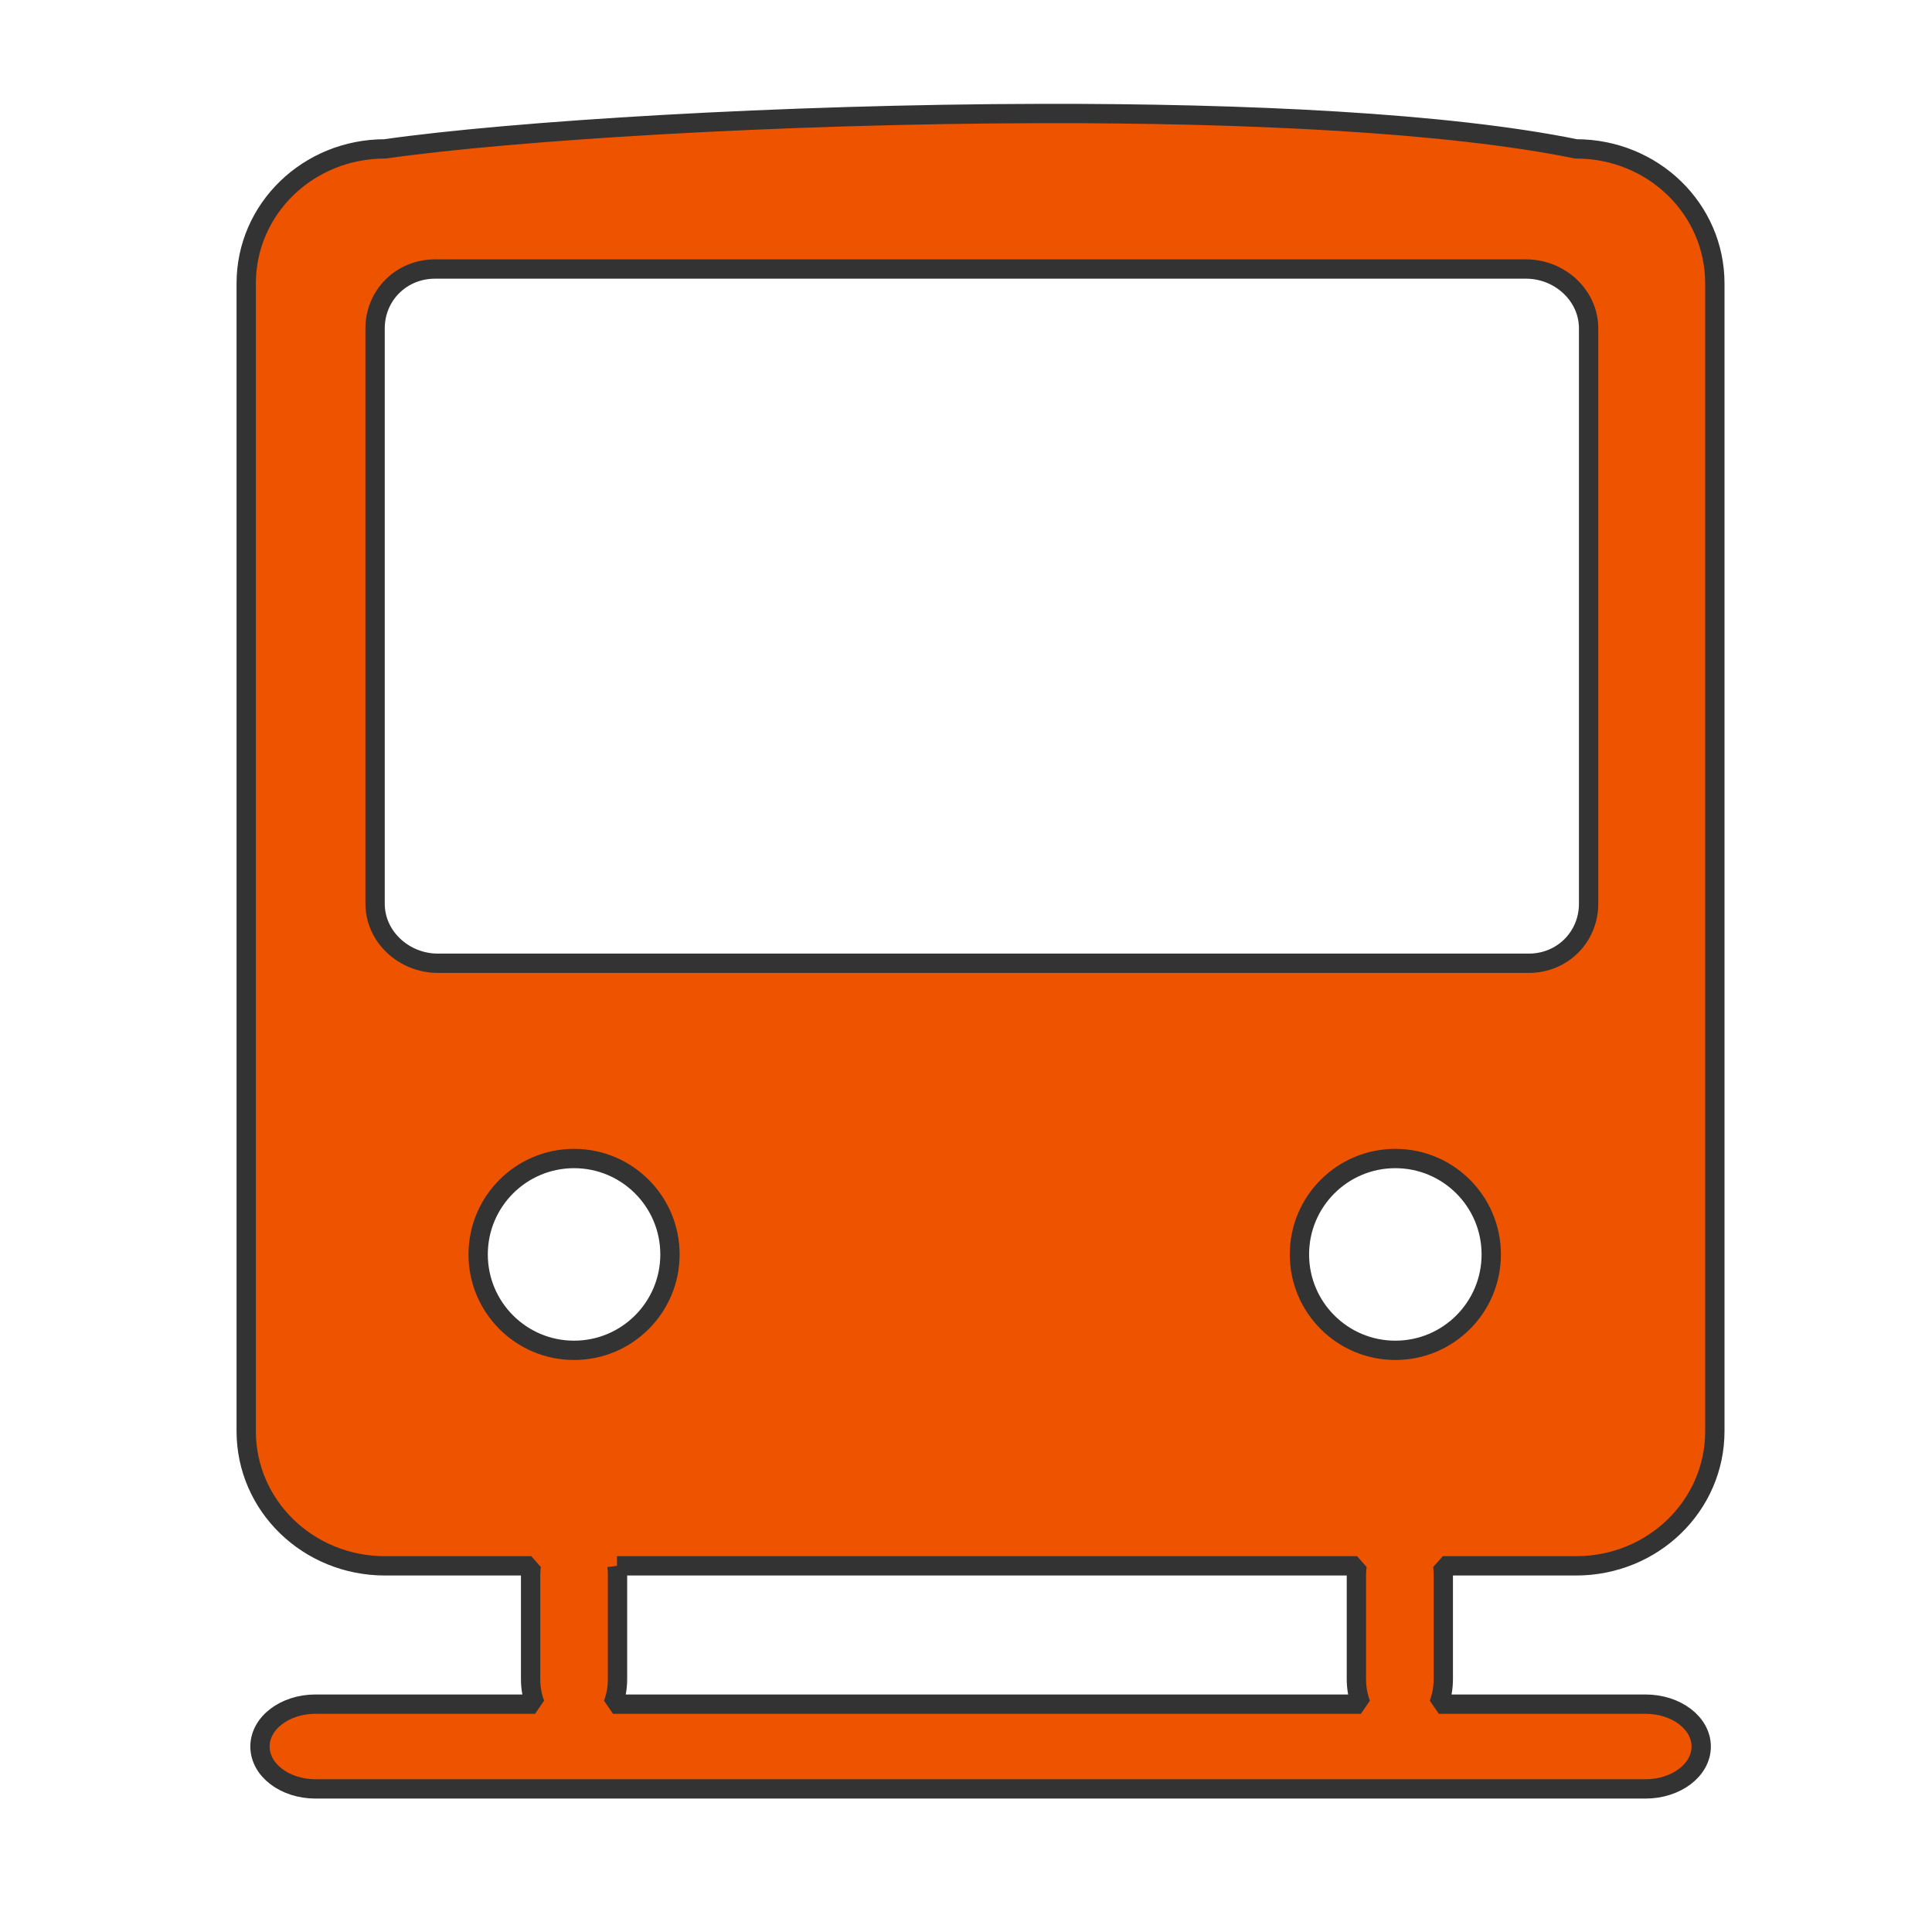 <?xml version="1.0" encoding="UTF-8" standalone="no"?>
<!-- Created with Inkscape (http://www.inkscape.org/) -->

<svg
   xmlns:dc="http://purl.org/dc/elements/1.1/"
   xmlns:cc="http://creativecommons.org/ns#"
   xmlns:rdf="http://www.w3.org/1999/02/22-rdf-syntax-ns#"
   xmlns:svg="http://www.w3.org/2000/svg"
   xmlns="http://www.w3.org/2000/svg"
   xmlns:sodipodi="http://sodipodi.sourceforge.net/DTD/sodipodi-0.dtd"
   xmlns:inkscape="http://www.inkscape.org/namespaces/inkscape"
   width="500"
   height="500"
   id="svg1901"
   sodipodi:version="0.32"
   inkscape:version="0.48.1 r9760"
   sodipodi:docname="metro.svg"
   version="1.1">
  <defs
     id="defs1903" />
  <sodipodi:namedview
     id="base"
     pagecolor="#ffffff"
     bordercolor="#666666"
     borderopacity="1.0"
     inkscape:pageopacity="0.0"
     inkscape:pageshadow="2"
     inkscape:zoom="0.50000001"
     inkscape:cx="-602.27579"
     inkscape:cy="479.41402"
     inkscape:document-units="px"
     inkscape:current-layer="layer1"
     inkscape:window-width="1920"
     inkscape:window-height="1176"
     inkscape:window-x="0"
     inkscape:window-y="24"
     showgrid="true"
     showguides="false"
     inkscape:window-maximized="1">
    <inkscape:grid
       type="xygrid"
       id="grid3363"
       empspacing="5"
       visible="true"
       enabled="true"
       snapvisiblegridlinesonly="true" />
  </sodipodi:namedview>
  <g
     inkscape:label="Taso 1"
     inkscape:groupmode="layer"
     id="layer1"
     transform="translate(0,-552.362)">
    <path
       style="fill:#ee5400;fill-opacity:1;fill-rule:evenodd;stroke:#333333;stroke-width:5;stroke-miterlimit:0;stroke-opacity:1;stroke-dasharray:none"
       d="m 269.683,581.737 c -67.877,0.129 -137.132,4.471 -170.037,9.153 -19.905,0 -35.927,15.528 -35.927,34.83 l 0,297.017 c 0,19.302 16.022,34.864 35.927,34.864 l 37.847,0 c -0.093,0.749 -0.171,1.513 -0.171,2.297 l 0,27.048 c 0,2.316 0.413,4.51 1.166,6.445 l -56.805,0 c -7.977,0 -14.398,4.893 -14.398,10.97 0,6.077 6.421,10.97 14.398,10.97 l 344.154,0 c 7.977,0 14.433,-4.893 14.433,-10.97 0,-6.077 -6.455,-10.97 -14.433,-10.97 l -53.479,0 c 0.752,-1.935 1.166,-4.129 1.166,-6.445 l 0,-27.048 c 0,-0.784 -0.044,-1.548 -0.137,-2.297 l 34.487,0 c 19.905,0 35.927,-15.562 35.927,-34.864 l 0,-297.017 c 0,-19.302 -16.022,-34.83 -35.927,-34.83 -33.417,-6.804 -85.397,-9.254 -138.19,-9.153 z m -157.079,40.247 282.31,0 c 8.783,0 16.215,6.841 16.215,15.358 l 0,148.92 c 0,8.517 -6.713,15.392 -15.495,15.392 l -282.31,0 c -8.783,0 -16.25,-6.876 -16.25,-15.392 l 0,-148.92 c 0,-8.517 6.747,-15.358 15.53,-15.358 z m 35.962,230.202 c 13.709,0 24.82,11.111 24.82,24.82 0,13.709 -11.111,24.82 -24.82,24.82 -13.709,0 -24.82,-11.111 -24.82,-24.82 0,-13.709 11.111,-24.82 24.82,-24.82 z m 212.547,0 c 13.709,0 24.82,11.111 24.82,24.82 0,13.709 -11.111,24.82 -24.82,24.82 -13.709,0 -24.82,-11.111 -24.82,-24.82 0,-13.709 11.111,-24.82 24.82,-24.82 z m -201.439,105.416 191.532,0 c -0.093,0.749 -0.171,1.513 -0.171,2.297 l 0,27.048 c 0,2.316 0.413,4.51 1.166,6.445 l -193.555,0 c 0.752,-1.935 1.166,-4.129 1.166,-6.445 l 0,-27.048 c 0,-0.784 -0.044,-1.548 -0.137,-2.297 z"
       id="rect3016"
       inkscape:connector-curvature="0" />
  </g>
</svg>
